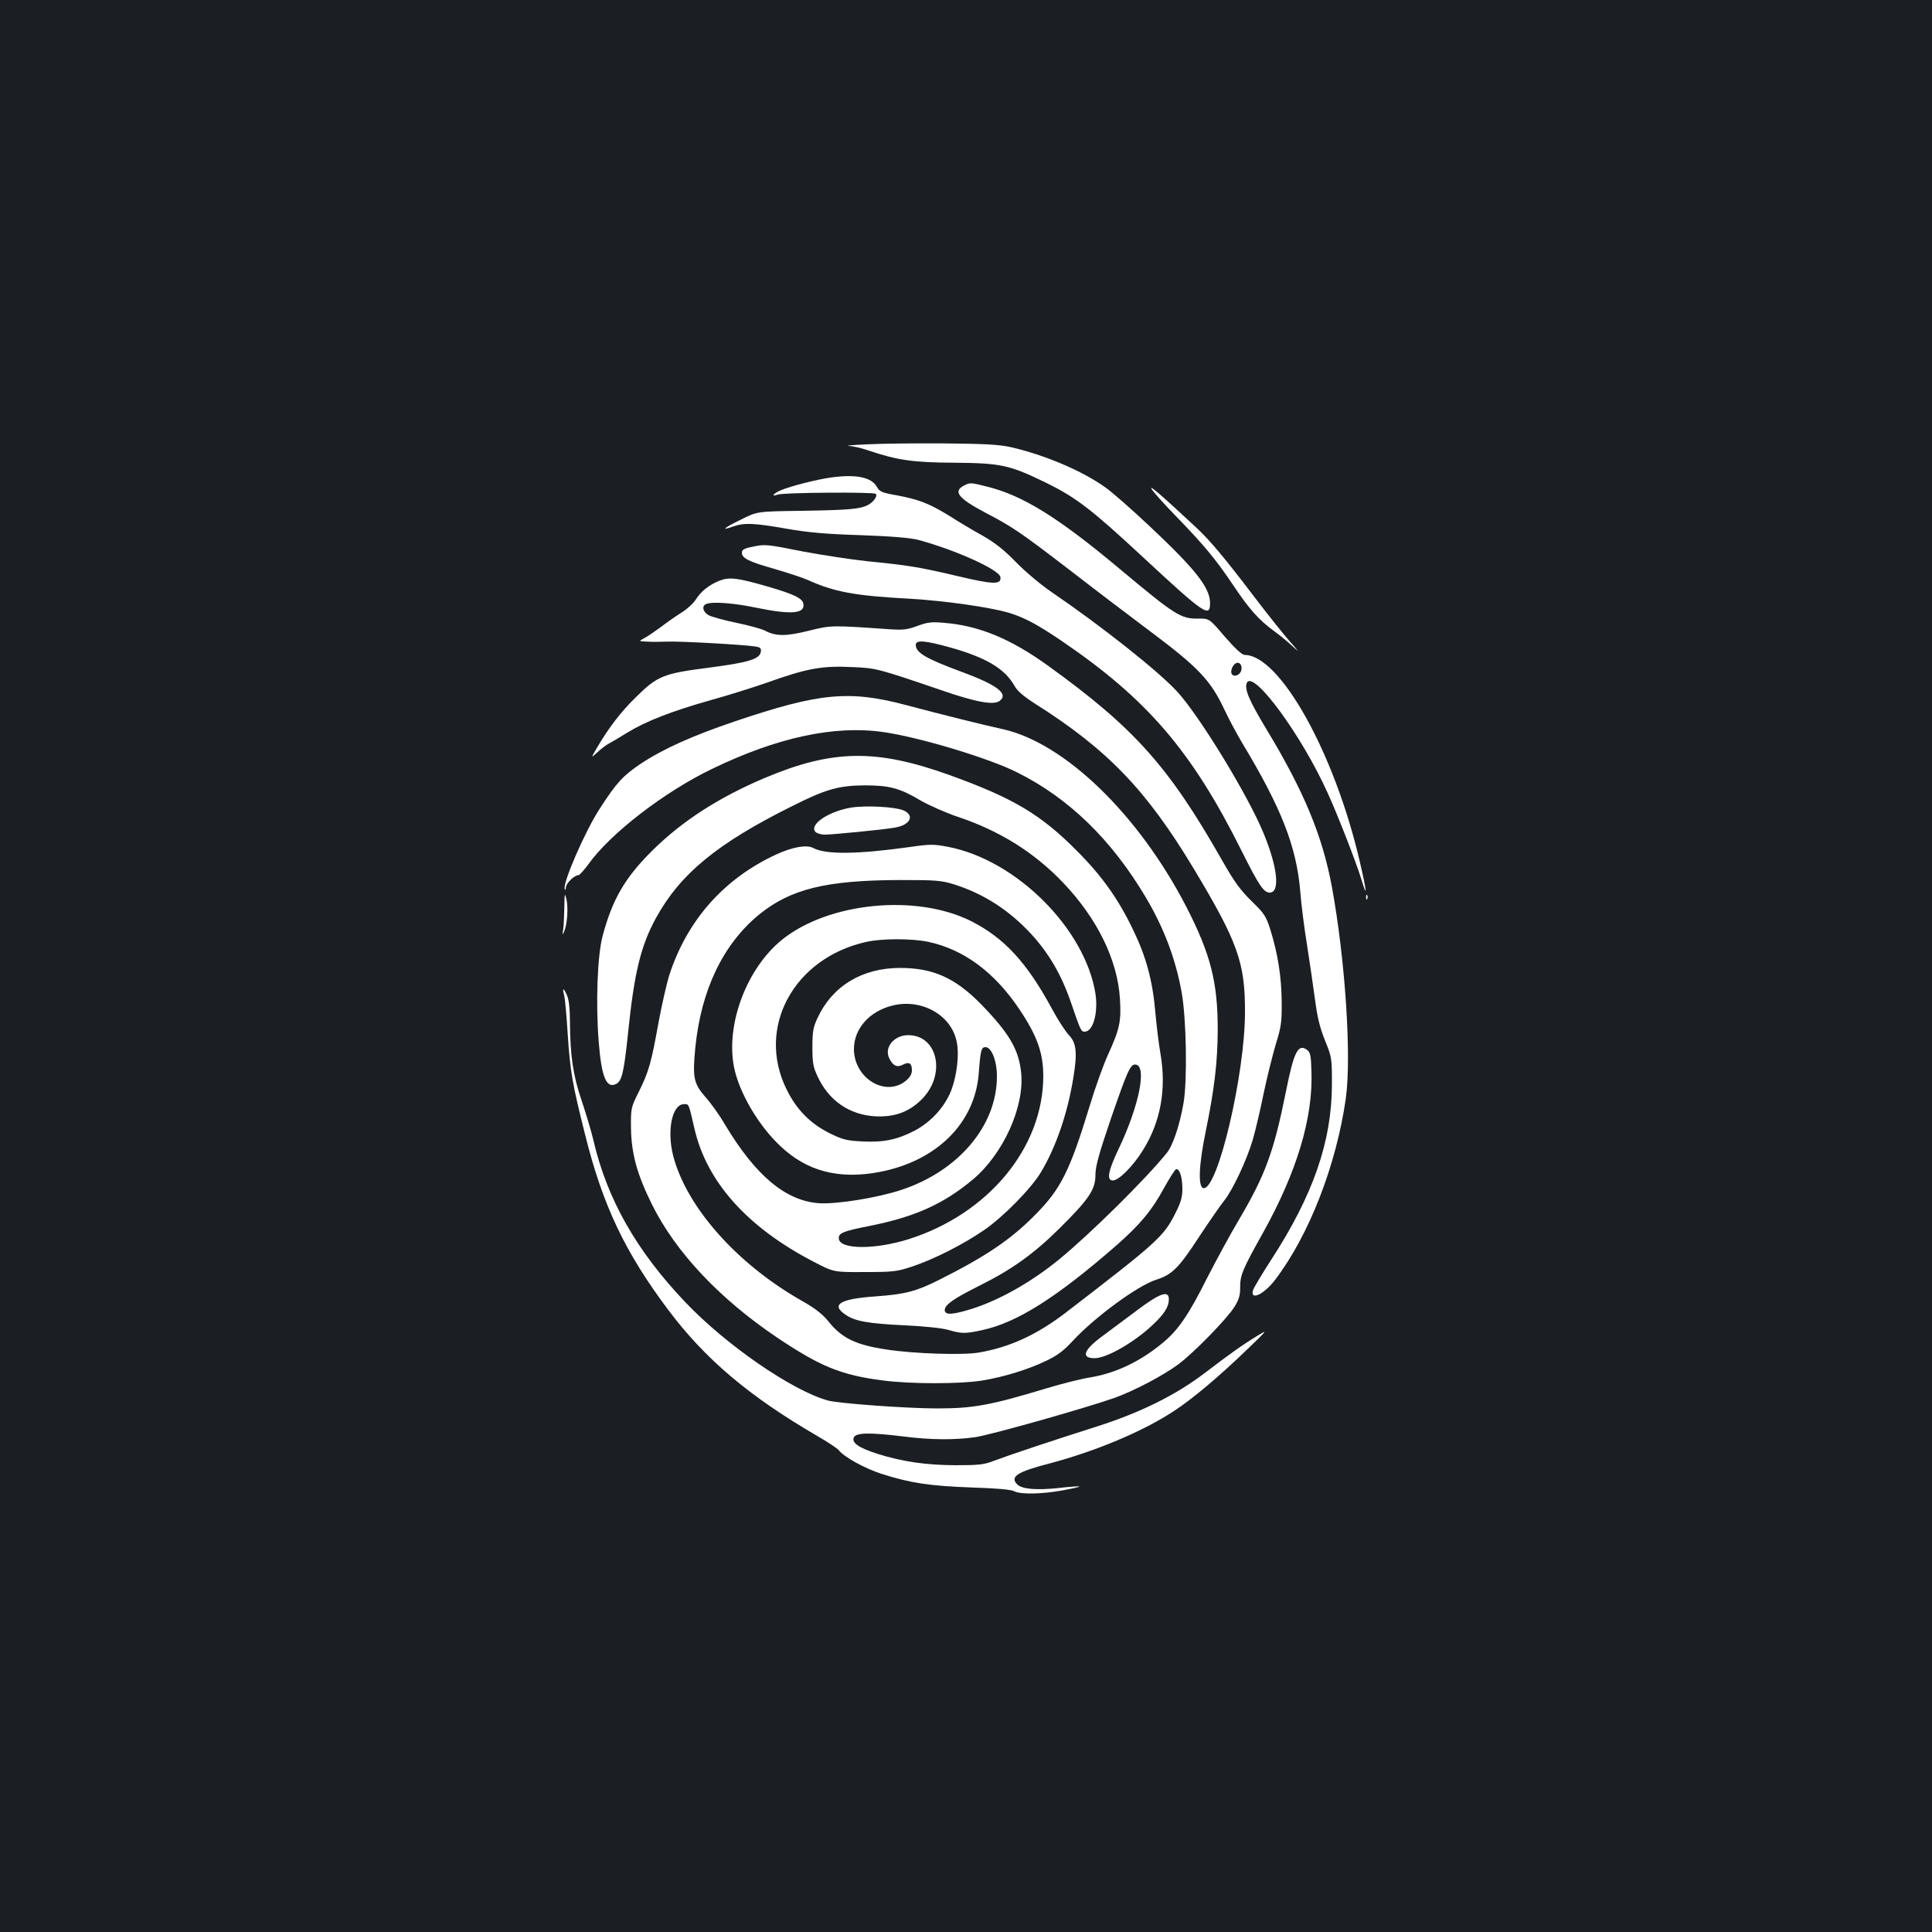 <?xml version="1.0" standalone="no"?>
<!DOCTYPE svg PUBLIC "-//W3C//DTD SVG 20010904//EN"
 "http://www.w3.org/TR/2001/REC-SVG-20010904/DTD/svg10.dtd">
<svg version="1.0" xmlns="http://www.w3.org/2000/svg"
 width="1000pt" height="1000pt" viewBox="0 0 1000 1000"
 preserveAspectRatio="xMidYMid meet">
<rect width="100%" height="100%" fill="#1b1f23"/>
<g transform="translate(0,1000) scale(0.1,-0.1)"
fill="#ffffff" stroke="none">
<path d="M4485 7700 c-71 -3 -113 -7 -92 -8 21 -1 66 -11 100 -23 151 -51 232
-63 447 -64 243 -2 286 -12 475 -104 156 -77 234 -137 499 -383 323 -300 351
-319 349 -235 -2 77 -78 173 -308 389 -93 88 -198 180 -232 204 -121 87 -314
169 -493 210 -59 13 -133 17 -345 19 -148 1 -328 -1 -400 -5z"/>
<path d="M4305 7529 c-75 -10 -209 -44 -262 -66 -39 -16 -56 -37 -18 -23 28
11 497 14 508 4 11 -11 -12 -43 -41 -58 -41 -21 -96 -26 -345 -30 -228 -3
-228 -3 -313 -46 -90 -44 -106 -59 -39 -35 57 20 107 18 273 -11 113 -20 202
-28 387 -34 167 -6 258 -14 300 -25 192 -52 418 -154 423 -192 6 -40 -36 -39
-221 5 -199 47 -255 56 -467 77 -85 9 -234 32 -331 50 -196 39 -198 39 -269
24 -39 -8 -50 -15 -50 -30 0 -28 35 -46 170 -84 68 -20 144 -45 169 -56 138
-63 247 -83 531 -98 187 -11 439 -47 528 -78 73 -24 138 -60 252 -137 447
-303 679 -573 937 -1091 89 -178 114 -215 145 -215 55 0 41 132 -33 310 -80
194 -329 602 -444 728 -96 106 -396 343 -650 516 -56 38 -137 106 -185 155
-61 63 -109 101 -170 136 -47 26 -125 72 -173 103 -107 66 -159 86 -274 108
-80 14 -90 19 -105 45 -28 49 -107 65 -233 48z"/>
<path d="M4990 7487 c-59 -30 -30 -67 111 -141 140 -73 182 -102 439 -299 129
-100 316 -242 415 -316 251 -188 312 -253 385 -409 21 -45 61 -119 88 -165
204 -338 282 -537 302 -769 5 -68 21 -193 35 -278 13 -85 32 -211 41 -280 12
-93 25 -148 52 -215 36 -89 36 -92 36 -230 -1 -293 -97 -571 -314 -905 -48
-74 -90 -145 -94 -157 -18 -58 57 -23 115 54 176 232 316 594 365 938 30 218
-3 717 -72 1094 -49 264 -144 494 -338 815 -91 151 -115 208 -103 240 30 77
286 -271 421 -573 54 -119 147 -359 172 -441 33 -110 29 -66 -10 100 -131 557
-411 1058 -593 1060 -14 0 -47 30 -103 94 -81 95 -81 95 -138 94 -91 -1 -119
17 -412 262 -311 260 -494 374 -676 420 -91 23 -92 23 -124 7z m1434 -932 c7
-20 -2 -42 -21 -50 -26 -9 -38 11 -25 40 13 28 37 33 46 10z"/>
<path d="M5960 7470 c7 -14 64 -77 125 -140 145 -149 208 -225 296 -356 84
-126 134 -182 209 -237 30 -22 75 -58 99 -81 38 -35 36 -31 -13 24 -32 36
-118 144 -191 240 -146 192 -221 282 -293 349 -177 165 -244 223 -232 201z"/>
<path d="M3726 6995 c-53 -20 -100 -57 -125 -99 -12 -19 -45 -49 -74 -67 -29
-18 -77 -52 -107 -75 -30 -22 -68 -48 -85 -57 -30 -16 -30 -16 15 -18 25 -2
72 -1 104 0 58 3 387 -15 454 -25 27 -4 33 -9 30 -27 -5 -39 -64 -56 -270 -83
-234 -30 -265 -42 -377 -153 -78 -76 -141 -159 -201 -261 -32 -55 -32 -55 2
-24 18 17 45 38 59 45 15 8 58 33 96 57 98 60 230 111 428 167 94 26 224 67
290 90 215 77 290 90 452 82 117 -5 132 -9 445 -116 190 -66 280 -82 312 -59
48 37 -12 83 -203 153 -178 66 -231 97 -231 137 0 27 47 23 174 -12 190 -53
287 -111 337 -200 15 -27 47 -54 106 -92 376 -238 576 -446 821 -853 229 -381
267 -488 266 -745 0 -318 -139 -910 -213 -910 -31 0 -27 115 9 290 46 224 62
360 63 530 0 247 -37 392 -163 637 -247 478 -630 848 -950 919 -89 19 -338 81
-498 124 -297 79 -451 64 -889 -84 -221 -75 -370 -142 -488 -220 -90 -61 -124
-97 -209 -229 -77 -117 -195 -389 -183 -419 3 -7 6 -3 6 9 1 21 43 63 65 63 6
1 29 26 51 56 113 159 393 375 640 494 337 163 633 227 886 191 185 -26 548
-135 694 -209 267 -133 487 -347 664 -644 94 -158 155 -317 187 -493 25 -139
30 -457 10 -574 -20 -115 -55 -220 -87 -259 -109 -135 -392 -415 -555 -549
-144 -118 -308 -211 -452 -257 -102 -32 -142 -34 -142 -7 0 27 45 59 175 124
173 86 286 167 421 301 151 150 184 199 184 275 0 44 18 109 80 291 84 243
100 280 125 280 64 0 23 -211 -86 -439 -54 -113 -62 -161 -29 -161 31 0 105
74 156 157 91 145 122 315 91 496 -9 51 -21 149 -27 218 -14 162 -47 286 -115
426 -76 159 -162 280 -290 408 -189 191 -332 275 -665 395 -375 134 -601 131
-950 -16 -237 -100 -427 -222 -581 -374 -144 -142 -209 -254 -260 -445 -27
-101 -36 -350 -20 -547 14 -183 40 -245 91 -218 29 15 40 63 61 265 32 313 66
449 144 593 126 229 317 387 708 581 171 86 238 105 372 106 127 0 182 -14
286 -76 46 -27 133 -65 194 -86 217 -72 397 -184 546 -340 179 -187 284 -403
296 -605 7 -115 -2 -156 -62 -287 -24 -53 -67 -172 -95 -266 -103 -337 -149
-429 -282 -563 -126 -128 -255 -215 -498 -337 -118 -59 -174 -74 -327 -85
-187 -13 -235 -43 -155 -96 49 -33 118 -45 307 -54 103 -5 191 -14 225 -24 66
-19 86 -20 172 -1 180 38 385 167 700 442 119 105 181 179 243 294 28 51 56
94 62 97 18 5 33 -41 33 -102 0 -41 -8 -70 -35 -123 -61 -123 -91 -150 -571
-519 -148 -113 -289 -178 -449 -205 -83 -14 -333 -6 -477 16 -160 24 -232 59
-303 149 -30 36 -67 65 -138 105 -334 190 -595 485 -663 750 -33 132 -5 266
57 266 25 0 23 6 54 -129 64 -275 274 -509 615 -686 105 -55 105 -55 265 -54
148 0 166 2 245 28 112 37 264 114 372 188 100 68 247 218 296 301 77 128 137
302 167 485 22 133 17 184 -23 225 -17 18 -57 79 -88 137 -130 240 -248 367
-419 453 -283 141 -735 97 -976 -96 -183 -147 -293 -437 -250 -659 26 -132
126 -303 240 -410 138 -131 304 -174 514 -134 296 57 493 253 513 510 9 121
13 136 35 136 31 0 59 -71 59 -150 1 -255 -198 -491 -495 -589 -124 -41 -331
-74 -423 -69 -174 11 -330 141 -490 408 -27 47 -73 111 -101 142 -61 70 -67
101 -52 256 30 300 145 537 331 689 163 132 346 177 730 178 188 0 211 -2 280
-23 153 -49 282 -132 398 -257 93 -102 157 -212 207 -359 48 -140 51 -146 69
-146 44 0 71 98 56 197 -54 337 -411 693 -764 760 -73 14 -92 14 -196 -1 -271
-38 -437 -40 -501 -5 -35 18 -107 5 -192 -34 -270 -125 -460 -340 -552 -622
-14 -44 -39 -154 -56 -245 -38 -212 -51 -257 -102 -360 -42 -84 -42 -86 -41
-190 2 -131 31 -238 109 -395 122 -246 349 -487 647 -688 224 -150 330 -194
546 -222 142 -19 400 -19 513 -1 113 18 246 59 337 104 55 26 89 52 135 102
114 123 336 286 431 316 82 26 117 60 223 223 53 80 111 164 129 186 45 56
118 212 149 318 14 49 39 155 55 235 17 81 45 194 62 252 29 94 33 117 32 225
-1 129 -20 249 -59 374 -22 69 -31 83 -97 147 -58 57 -89 99 -152 210 -277
488 -456 687 -901 1008 -194 140 -357 207 -535 222 -68 6 -88 4 -142 -16 -55
-20 -73 -22 -158 -16 -287 20 -288 20 -405 -9 -117 -29 -169 -29 -226 1 -17 9
-83 27 -146 40 -63 13 -128 31 -144 39 -31 17 -39 49 -13 59 33 13 140 5 256
-19 184 -38 257 -32 246 21 -5 28 -53 50 -188 89 -152 44 -194 49 -244 30z
m1079 -1870 c183 -39 343 -157 472 -350 91 -136 123 -225 123 -344 0 -371
-284 -714 -697 -845 -172 -54 -353 -54 -361 1 -4 30 18 40 161 68 234 47 381
113 535 242 154 131 263 370 248 545 -11 123 -61 209 -208 360 -133 136 -248
188 -419 188 -196 0 -350 -93 -427 -258 -23 -49 -27 -70 -27 -152 0 -82 4
-103 27 -152 58 -125 164 -198 298 -206 100 -5 175 22 241 88 128 128 83 334
-72 332 -73 -1 -124 -65 -96 -120 18 -38 41 -49 70 -33 32 17 47 8 47 -29 0
-19 -10 -36 -30 -53 -105 -88 -270 11 -270 163 0 105 79 195 198 225 149 38
303 -46 333 -183 17 -71 -1 -201 -36 -276 -38 -80 -103 -147 -182 -189 -90
-46 -160 -61 -271 -55 -79 4 -99 9 -165 41 -103 51 -174 123 -226 229 -158
320 38 680 414 763 81 18 235 18 320 0z"/>
<path d="M4406 5820 c-116 -19 -218 -87 -186 -125 7 -8 29 -15 49 -15 40 0
305 26 361 36 82 13 107 64 45 90 -44 18 -192 26 -269 14z"/>
<path d="M2921 5304 c-1 -45 -3 -97 -6 -115 -5 -30 -4 -31 5 -11 16 38 22 123
12 167 -9 37 -10 33 -11 -41z"/>
<path d="M7071 5354 c0 -11 3 -14 6 -6 3 7 2 16 -1 19 -3 4 -6 -2 -5 -13z"/>
<path d="M2920 4848 c5 -18 13 -112 19 -208 12 -184 24 -253 90 -515 91 -365
207 -608 429 -904 193 -257 419 -448 773 -654 52 -30 102 -63 110 -73 30 -37
136 -95 223 -123 148 -47 246 -62 461 -70 133 -4 208 -11 223 -19 32 -18 144
-16 253 4 49 9 88 18 86 20 -2 2 -50 -1 -108 -8 -113 -12 -190 -6 -214 19 -39
39 0 65 163 107 243 64 491 168 652 275 93 61 231 177 375 316 109 105 109
105 50 69 -77 -47 -137 -90 -271 -192 -150 -114 -332 -204 -561 -277 -237 -75
-454 -148 -528 -176 -52 -20 -78 -23 -200 -23 -153 1 -273 18 -403 59 -98 31
-136 58 -122 86 13 24 83 25 255 4 141 -18 264 -19 371 -4 76 10 577 152 724
204 102 37 252 116 330 174 80 60 249 233 289 296 23 37 30 58 30 99 0 66 9
90 121 290 173 312 257 592 248 831 -2 82 -6 99 -23 111 -46 34 -68 -10 -109
-216 -63 -313 -107 -432 -242 -661 -47 -79 -121 -216 -166 -304 -96 -191 -149
-269 -229 -335 -118 -98 -245 -158 -379 -180 -41 -6 -140 -31 -220 -55 -294
-89 -382 -105 -570 -105 -157 0 -512 26 -565 41 -186 52 -527 287 -738 509
-253 266 -405 533 -476 840 -11 47 -39 139 -61 205 -44 129 -59 232 -60 408 0
62 -5 110 -14 132 -19 44 -27 45 -16 3z"/>
<path d="M5884 3217 c-60 -45 -142 -106 -181 -135 -95 -70 -109 -112 -37 -112
62 0 205 82 302 174 59 56 82 92 82 131 0 48 -45 33 -166 -58z"/>
</g>
</svg>
